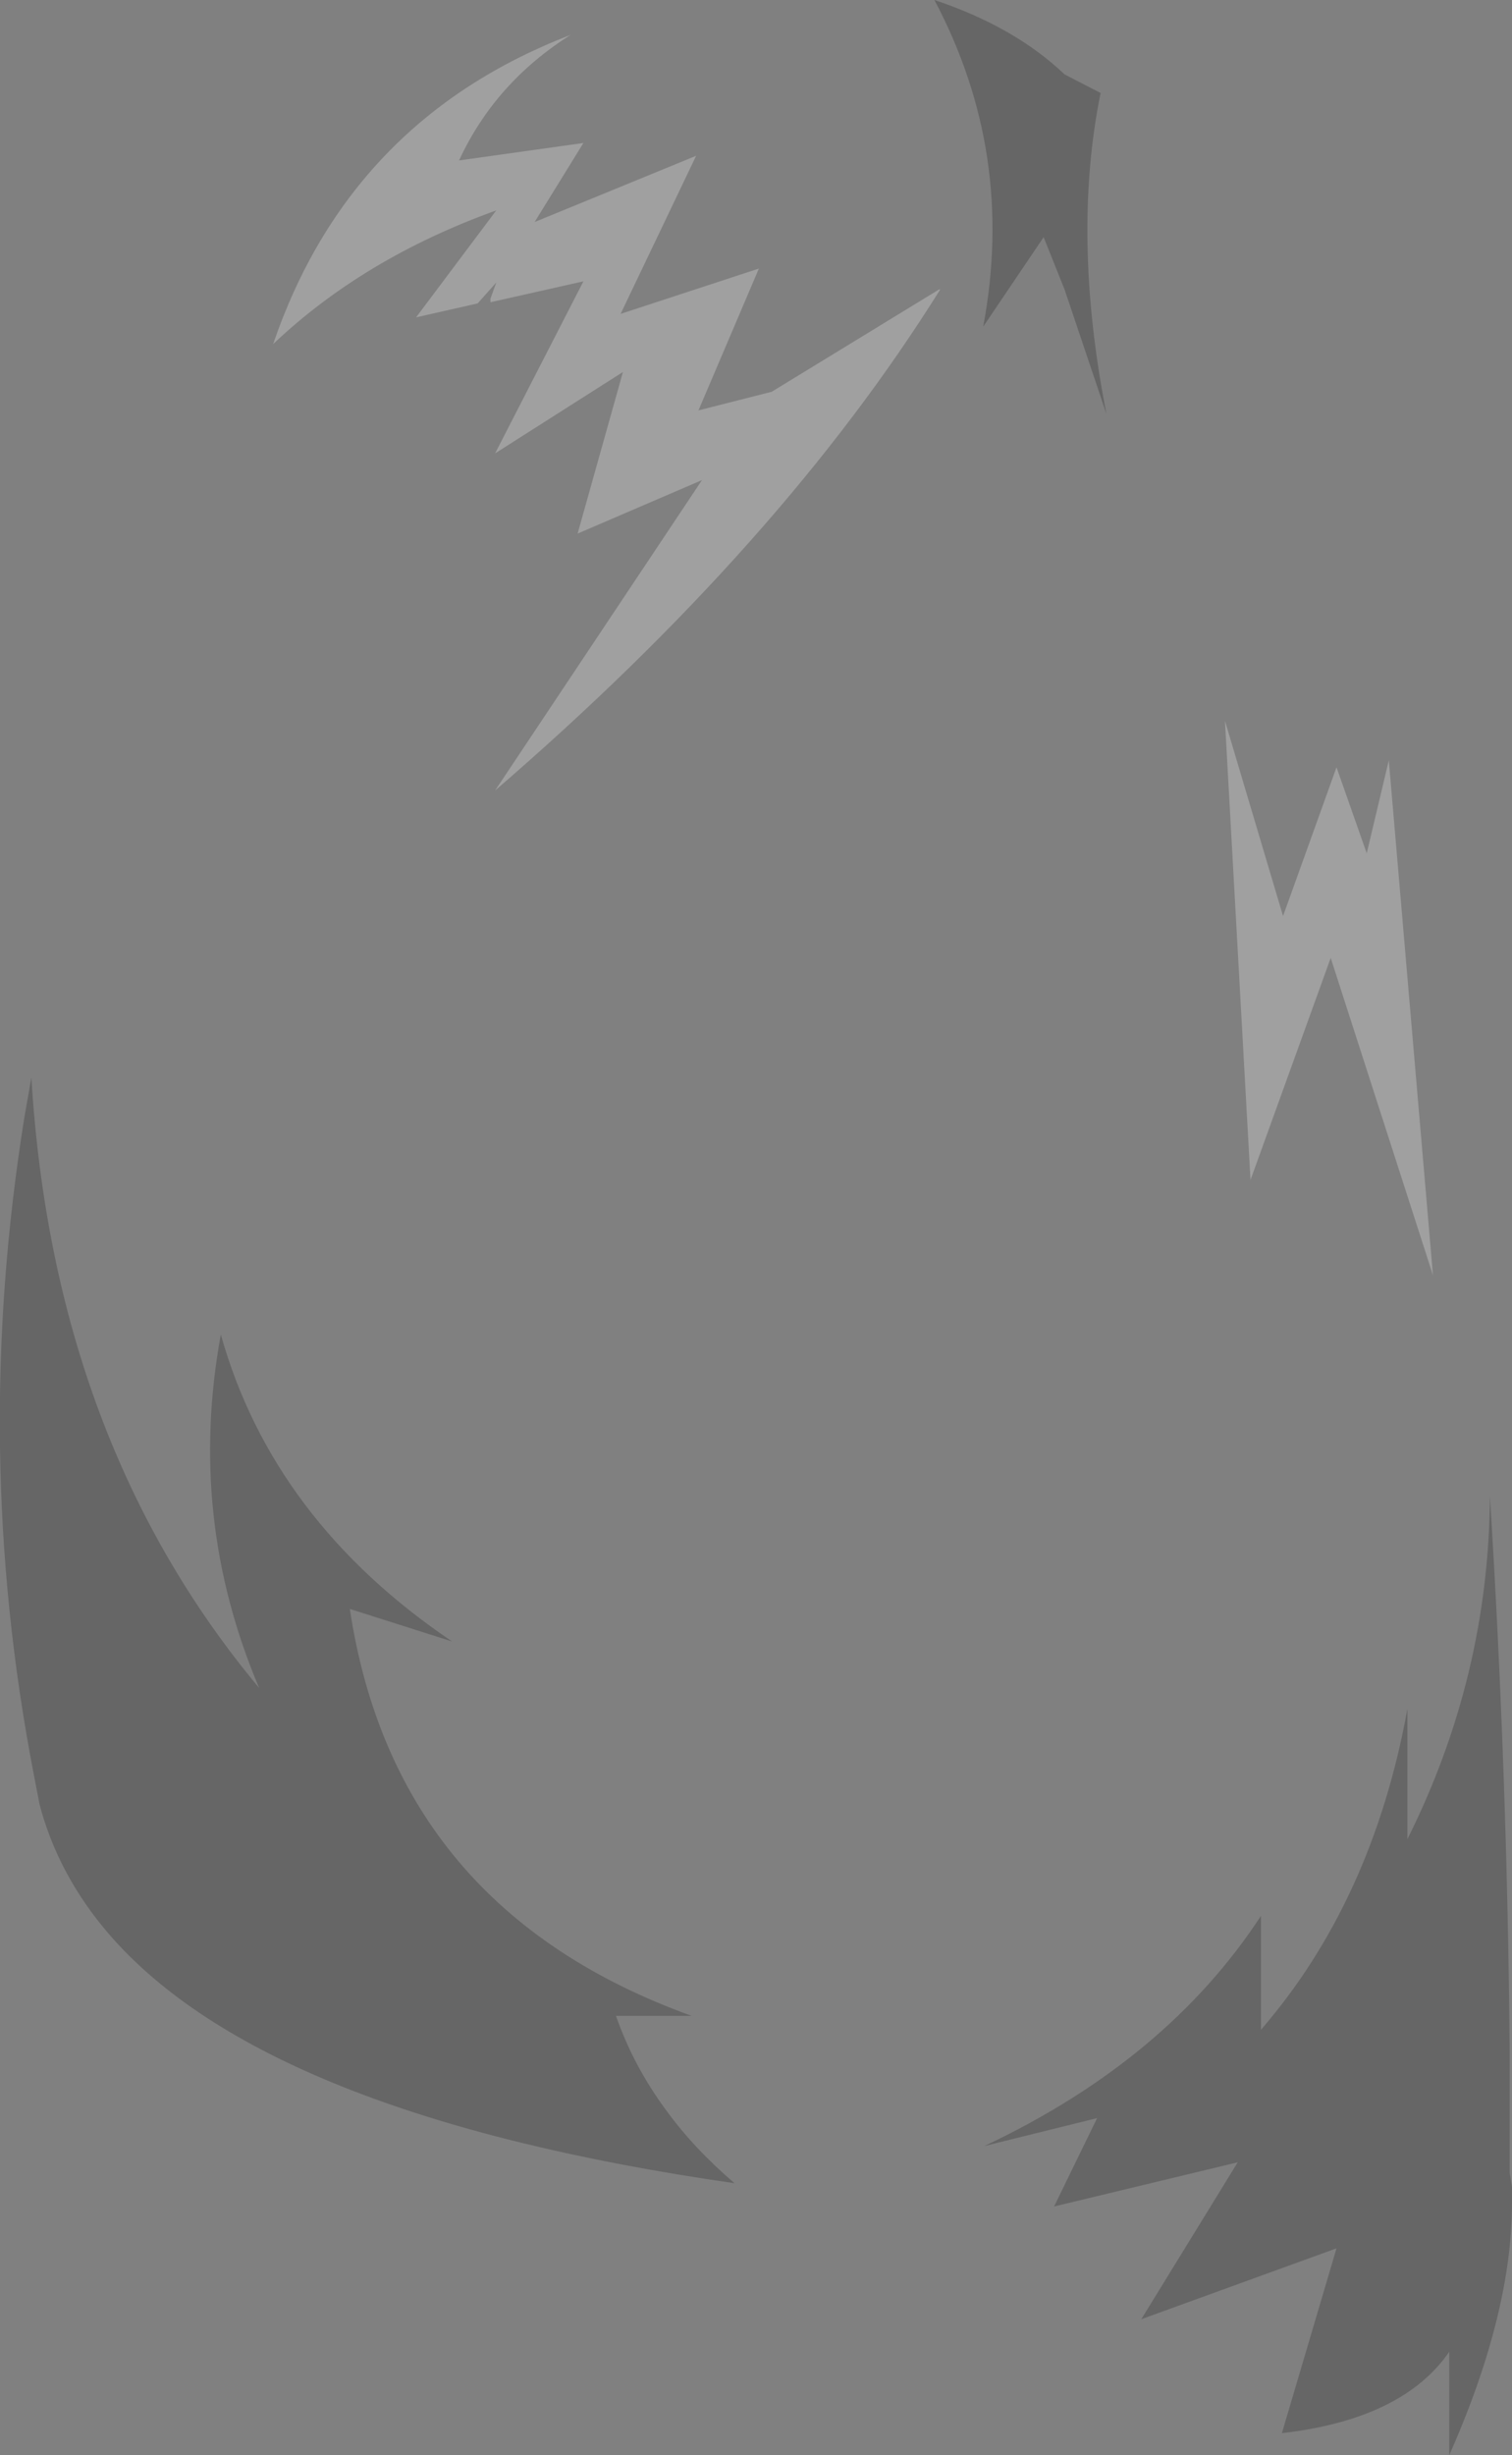 <?xml version="1.0" encoding="UTF-8" standalone="no"?>
<svg xmlns:xlink="http://www.w3.org/1999/xlink" height="105.6px" width="65.05px" xmlns="http://www.w3.org/2000/svg">
  <rect width="100%" height="100%" fill="#808080" stroke="none"/>
  <g transform="matrix(1.0, 0.0, 0.0, 1.0, 33.2, 201.2)">
    <path d="M14.15 -197.2 Q12.9 -191.05 14.4 -183.4 L12.6 -188.75 11.7 -191.0 9.1 -187.15 Q10.5 -194.6 7.0 -201.2 10.45 -200.05 12.6 -198.0 L14.15 -197.2 M14.0 -110.1 L9.15 -108.9 Q17.0 -112.6 21.05 -118.8 L21.05 -113.9 Q25.85 -119.45 27.35 -127.7 L27.35 -122.1 Q30.85 -129.1 30.9 -136.85 31.65 -124.9 31.75 -112.95 L31.75 -107.75 31.85 -107.15 31.85 -106.85 31.85 -106.45 Q31.85 -101.7 29.15 -95.6 L29.15 -100.05 Q27.15 -97.15 21.95 -96.55 L24.3 -104.5 15.9 -101.45 20.05 -108.2 12.15 -106.3 14.0 -110.1 M-32.15 -153.15 L-31.85 -154.85 Q-30.9 -139.2 -22.05 -128.6 -25.15 -135.9 -23.7 -143.8 -21.45 -135.8 -13.75 -130.6 L-18.15 -132.0 Q-16.2 -119.1 -3.45 -114.5 L-6.7 -114.5 Q-5.95 -112.35 -4.55 -110.45 -3.35 -108.8 -1.6 -107.3 -21.75 -110.2 -28.5 -118.0 -30.7 -120.55 -31.5 -123.6 L-31.75 -124.9 Q-34.45 -138.85 -32.15 -153.15" fill="#000000" fill-opacity="0.2" fill-rule="evenodd" stroke="none"/>
    <path d="M20.6 -150.45 L19.5 -170.2 22.0 -161.8 24.3 -168.2 25.6 -164.5 26.55 -168.5 28.45 -146.35 24.05 -160.0 20.6 -150.45 M7.25 -188.75 Q0.45 -177.85 -11.9 -167.2 L-3.0 -180.55 -8.35 -178.25 -6.4 -185.2 -11.9 -181.7 -8.1 -189.1 -12.1 -188.2 -12.1 -188.35 -11.85 -189.05 -12.65 -188.15 -15.3 -187.55 -11.85 -192.15 Q-17.55 -190.1 -21.45 -186.4 -18.15 -196.05 -8.65 -199.7 -11.9 -197.65 -13.45 -194.3 L-8.1 -195.05 -10.2 -191.65 -3.25 -194.5 -6.5 -187.7 -0.55 -189.65 -3.15 -183.55 0.0 -184.35 7.2 -188.75 7.25 -188.75" fill="#ffffff" fill-opacity="0.251" fill-rule="evenodd" stroke="none"/>
  </g>
</svg>
